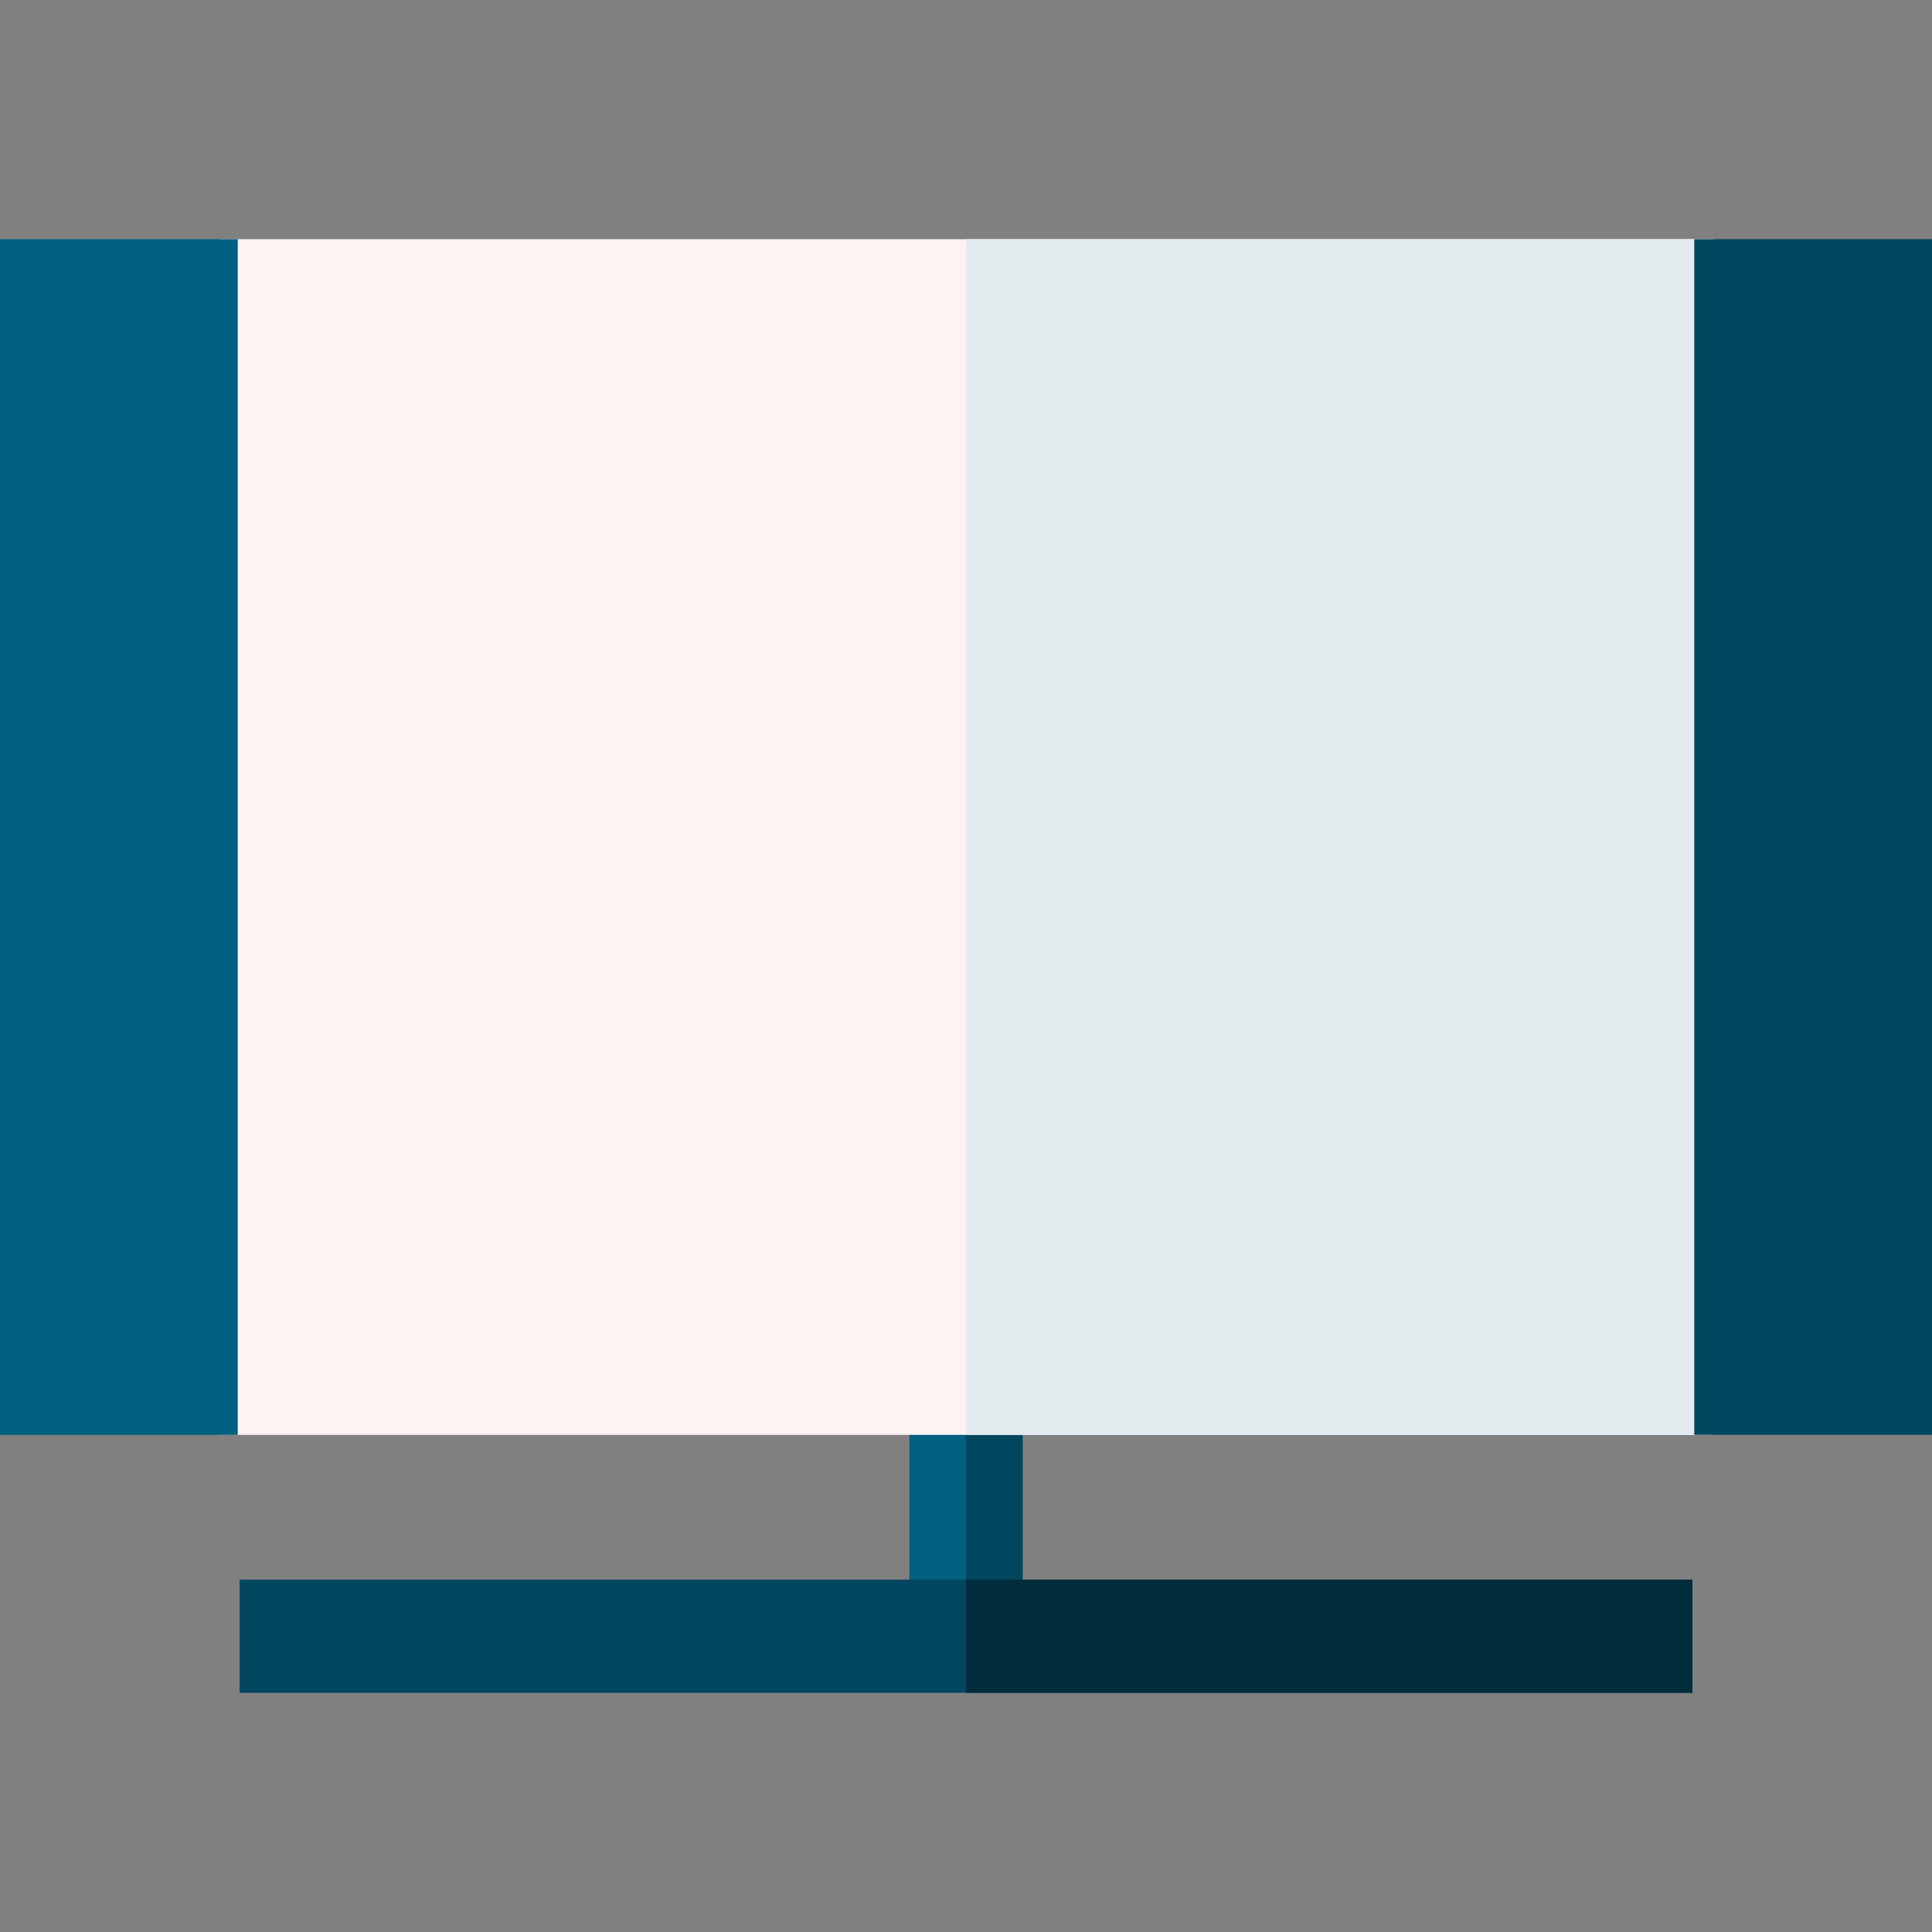 <svg id="Capa_1" enable-background="new 0 0 512 512" height="512" viewBox="0 0 512 512" width="512" xmlns="http://www.w3.org/2000/svg"><rect x="0" y="0" width="512" height="512" fill="#808080" stroke="none"/><g id="XMLID_189_"><g id="XMLID_191_"><path id="XMLID_604_" d="m241 365.256h30v68.356h-30z" fill="#00607f"/></g><path id="XMLID_731_" d="m256 365.256h15v68.356h-15z" fill="#00465f"/><g id="XMLID_194_"><path id="XMLID_602_" d="m63.5 418.612h385v30h-385z" fill="#00465f"/></g><path id="XMLID_196_" d="m58 63.388h396v316.868h-396z" fill="#fef2f3"/><path id="XMLID_755_" d="m256 63.388h198v316.868h-198z" fill="#e4ebef"/><path id="XMLID_661_" d="m0 63.388h63v316.868h-63z" fill="#00607f"/><path id="XMLID_611_" d="m449 63.388h63v316.868h-63z" fill="#00465f"/><path id="XMLID_753_" d="m256 418.612h192.5v30h-192.5z" fill="#002c3c"/></g></svg>